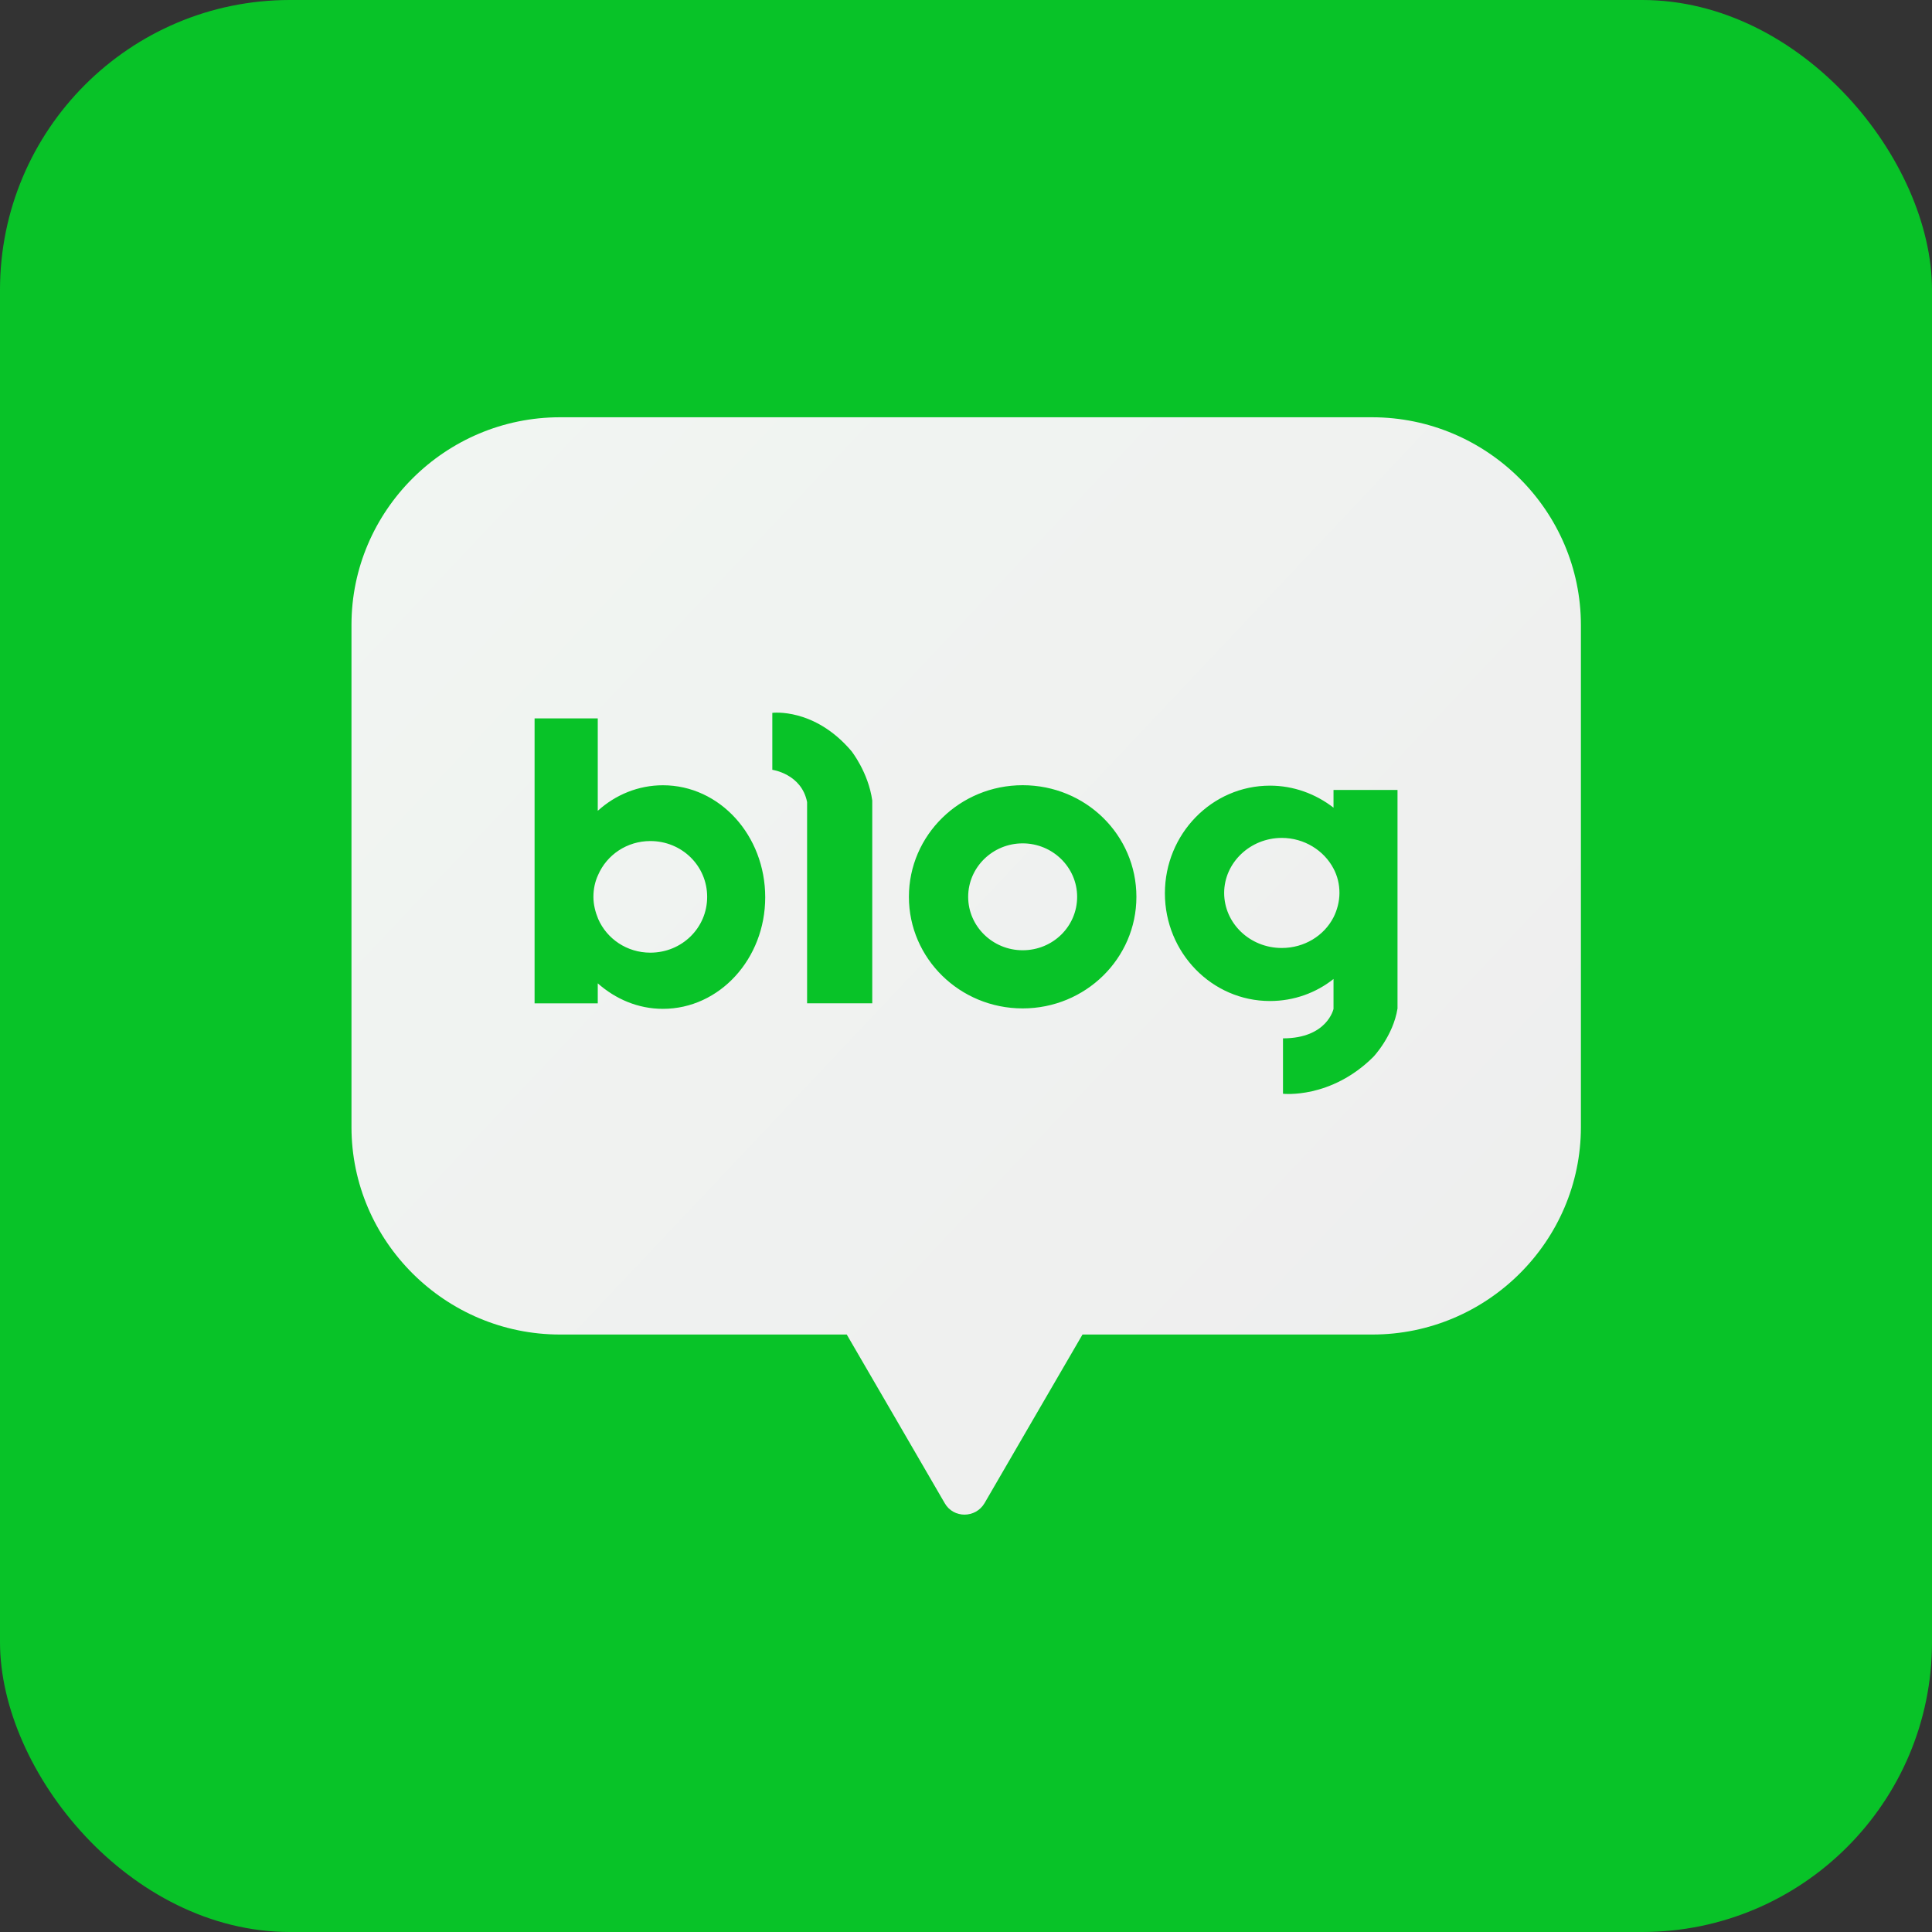 <svg viewBox="0 0 40 40" fill="none" xmlns="http://www.w3.org/2000/svg">
<rect x="0" y="0" width="40" height="40" fill="#333333" stroke="none"/>
<g clipPath="url(#clip0_4113_159528)">
<rect width="40" height="40" rx="6.002" fill="url(#paint0_linear_4113_159528)"/>
<path fill-rule="evenodd" clip-rule="evenodd" d="M28.406 8.639H11.595C9.215 8.639 7.277 10.576 7.277 12.935V23.334C7.277 25.702 9.223 27.63 11.595 27.63H17.531L18.553 29.388L19.559 31.121C19.739 31.438 20.197 31.438 20.384 31.121L21.39 29.388L22.412 27.63H28.414C30.793 27.63 32.731 25.694 32.731 23.334V12.943C32.731 10.576 30.785 8.639 28.406 8.639ZM21.173 16.257C19.873 16.257 18.818 17.29 18.818 18.568C18.818 19.845 19.873 20.878 21.173 20.878C22.473 20.878 23.528 19.845 23.528 18.568C23.528 17.29 22.481 16.257 21.173 16.257ZM21.173 19.674C20.552 19.674 20.045 19.178 20.045 18.568C20.045 17.957 20.552 17.461 21.173 17.461C21.794 17.461 22.301 17.957 22.301 18.568C22.301 19.178 21.802 19.674 21.173 19.674ZM12.376 16.787C12.744 16.453 13.218 16.258 13.725 16.258C14.903 16.258 15.843 17.299 15.843 18.577C15.843 19.854 14.895 20.887 13.725 20.887C13.21 20.887 12.744 20.684 12.376 20.359V20.773H11.068V14.874H12.376V16.787ZM12.384 19.024C12.564 19.439 12.981 19.724 13.464 19.724C14.118 19.724 14.641 19.211 14.641 18.569C14.641 17.926 14.118 17.413 13.464 17.413C12.981 17.413 12.564 17.698 12.384 18.113C12.319 18.251 12.286 18.406 12.286 18.569C12.286 18.731 12.327 18.886 12.384 19.024ZM27.609 16.355V16.722C27.241 16.437 26.784 16.266 26.293 16.266C25.091 16.266 24.118 17.267 24.118 18.495C24.118 19.724 25.091 20.725 26.293 20.725C26.792 20.725 27.25 20.554 27.609 20.269V20.888C27.609 20.888 27.479 21.498 26.563 21.498V22.645C26.563 22.645 27.552 22.759 28.435 21.88C28.435 21.88 28.844 21.449 28.934 20.88V16.355H27.609ZM26.538 19.627C25.876 19.627 25.345 19.114 25.345 18.487C25.345 17.861 25.884 17.348 26.538 17.348C27.004 17.348 27.413 17.609 27.609 17.983C27.691 18.137 27.732 18.308 27.732 18.487C27.732 18.666 27.683 18.845 27.609 18.992C27.413 19.374 27.004 19.627 26.538 19.627ZM15.99 15.938V14.759C15.99 14.759 16.857 14.645 17.626 15.548C17.626 15.548 17.977 15.987 18.059 16.573V16.606V20.772H16.71V16.606C16.595 16.02 15.99 15.938 15.99 15.938Z" fill="url(#paint1_linear_4113_159528)"/>
</g>
<defs>
<linearGradient id="paint0_linear_4113_159528" x1="2.64" y1="2.64" x2="35.8" y2="38.76" gradientUnits="userSpaceOnUse">
<stop offset="1" stop-color="#06CD28" stop-opacity="0.933"/>
</linearGradient>
<linearGradient id="paint1_linear_4113_159528" x1="8.477" y1="9.559" x2="30.077" y2="29.959" gradientUnits="userSpaceOnUse">
<stop stop-color="#F1F5F2"/>
<stop offset="1" stop-color="#EEEEEE"/>
</linearGradient>
<clipPath id="clip0_4113_159528">
<path d="M0 20C0 8.954 8.954 0 20 0C31.046 0 40 8.954 40 20C40 31.046 31.046 40 20 40C8.954 40 0 31.046 0 20Z" fill="white"/>
</clipPath>
</defs>
</svg>
